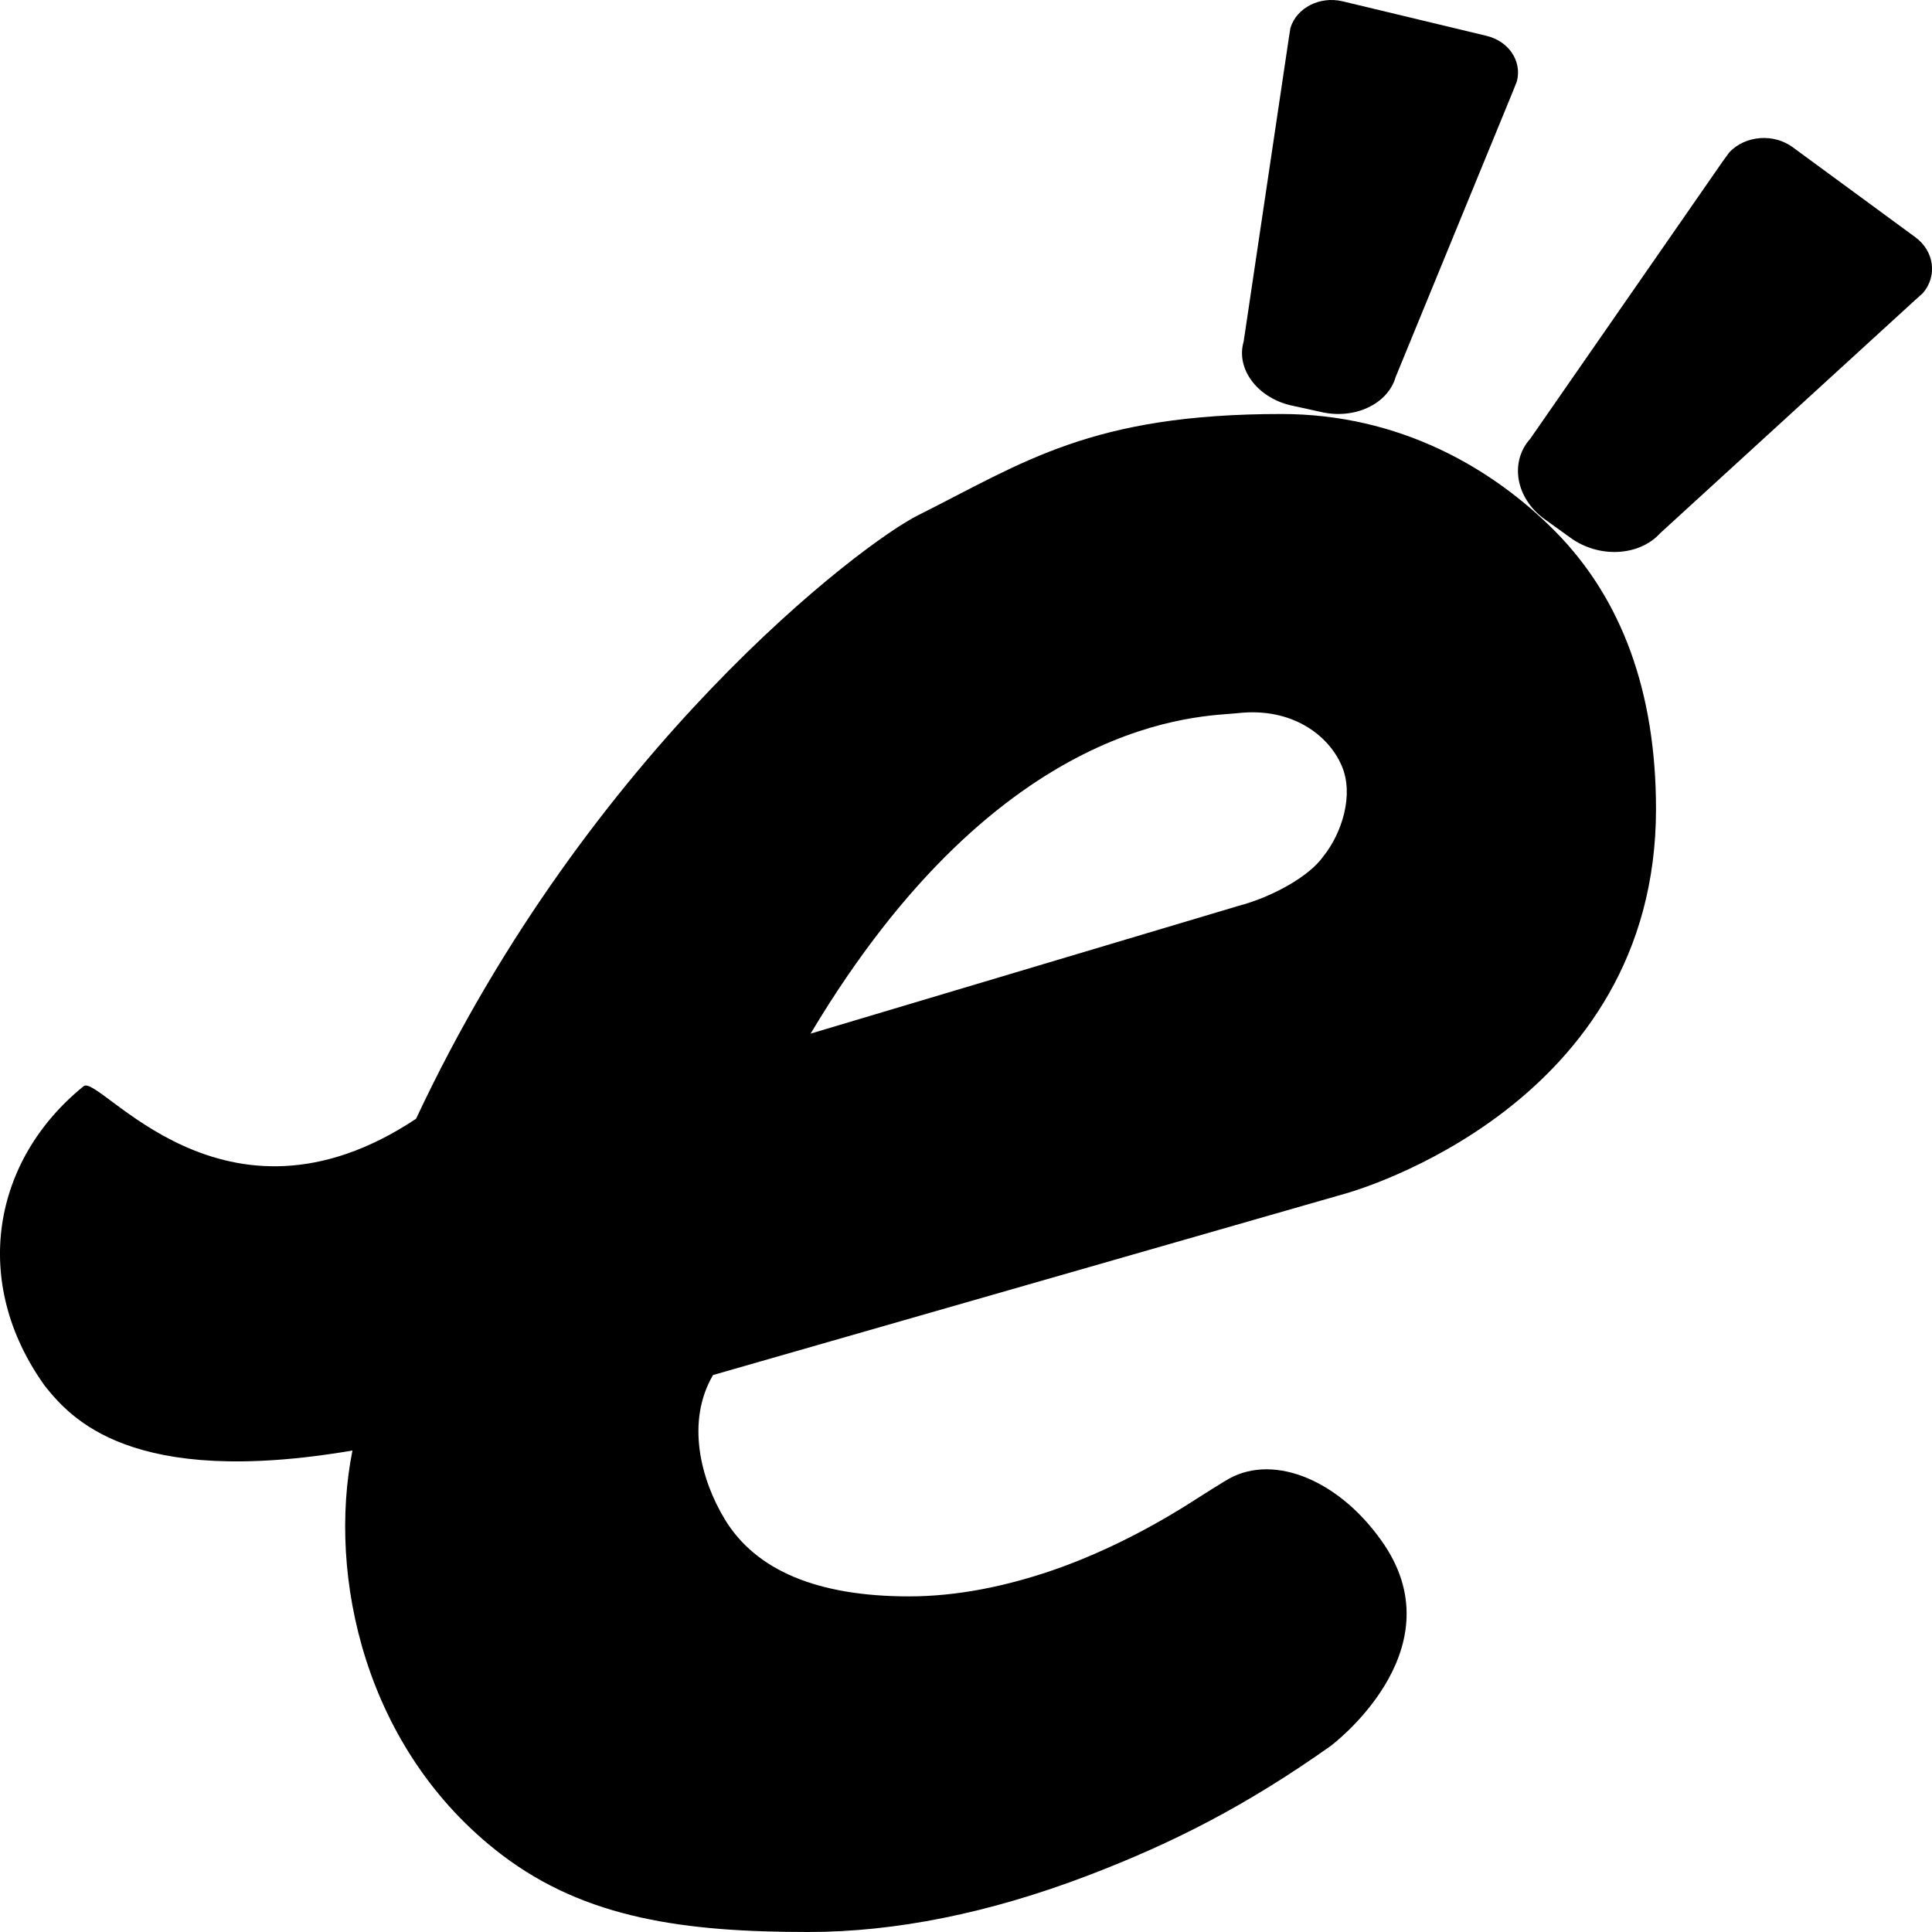 <svg width="14" height="14" viewBox="0 0 14 14" fill="none" xmlns="http://www.w3.org/2000/svg">
<path d="M13.878 1.718L12.991 1.067C12.852 0.965 12.648 0.981 12.532 1.103L12.481 1.173L11.089 3.179C10.938 3.347 10.983 3.609 11.19 3.76L11.379 3.896C11.586 4.047 11.879 4.031 12.03 3.864L13.876 2.176L13.934 2.124C14.04 2 14.017 1.819 13.878 1.718Z" fill="black"/>
<path d="M10.769 0.259L9.727 0.009C9.564 -0.029 9.396 0.056 9.351 0.202L9.339 0.278L9.012 2.475C8.955 2.67 9.107 2.877 9.348 2.936L9.571 2.985C9.812 3.042 10.056 2.93 10.113 2.733L10.966 0.655L10.992 0.589C11.03 0.443 10.933 0.297 10.769 0.259Z" fill="black"/>
<path d="M9.739 8.652C9.826 8.629 12 8.007 12 5.863C12 5.017 11.754 4.342 11.272 3.853C10.813 3.389 10.139 3 9.285 3C7.906 3 7.419 3.35 6.654 3.733C6.25 3.934 4.271 5.425 3.015 8.107C1.615 9.037 0.721 7.778 0.606 7.871C-0.057 8.408 -0.214 9.292 0.325 10.043C0.512 10.275 0.947 10.785 2.554 10.511C2.373 11.415 2.639 12.679 3.634 13.439C4.245 13.905 4.965 14 5.858 14C6.489 14 7.169 13.863 7.88 13.592C8.502 13.355 9.035 13.082 9.641 12.653C9.641 12.653 10.552 11.976 10.033 11.197C9.722 10.734 9.241 10.53 8.906 10.715C8.865 10.738 8.695 10.845 8.674 10.859C8.352 11.067 8.024 11.234 7.695 11.355C7.306 11.496 6.932 11.568 6.587 11.568C5.924 11.568 5.476 11.38 5.252 11.009C5.078 10.722 4.969 10.302 5.167 9.964L9.739 8.652ZM8.967 5.168C9.359 5.123 9.626 5.325 9.722 5.548C9.813 5.756 9.726 6.035 9.589 6.206C9.485 6.354 9.211 6.503 8.972 6.565L5.874 7.49C7.263 5.163 8.722 5.195 8.967 5.168Z" fill="black"/>
</svg>
